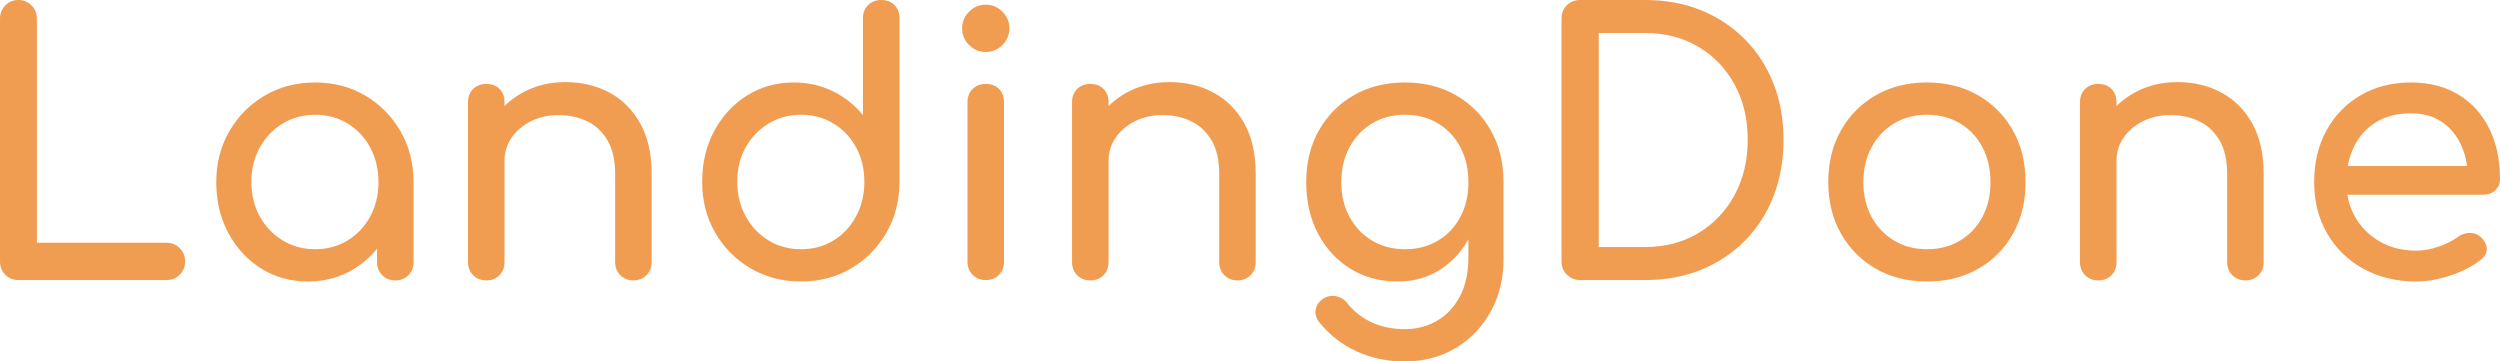 <svg width="249" height="36" viewBox="0 0 249 36" fill="none" xmlns="http://www.w3.org/2000/svg">
<path d="M1.819 27.893C1.296 27.893 0.862 27.715 0.517 27.358C0.172 27 0 26.56 0 26.036V1.858C0 1.334 0.178 0.894 0.535 0.536C0.891 0.179 1.319 0 1.819 0C2.342 0 2.782 0.179 3.138 0.536C3.495 0.893 3.673 1.334 3.673 1.858V24.179H16.583C17.107 24.179 17.546 24.357 17.903 24.715C18.26 25.072 18.438 25.512 18.438 26.036C18.438 26.56 18.26 27 17.903 27.358C17.547 27.715 17.107 27.893 16.583 27.893H1.819ZM30.67 28.036C28.935 28.036 27.378 27.602 25.998 26.732C24.619 25.863 23.532 24.685 22.735 23.197C21.939 21.709 21.54 20.024 21.54 18.143C21.54 16.262 21.974 14.572 22.842 13.072C23.71 11.572 24.887 10.387 26.373 9.518C27.859 8.649 29.529 8.214 31.383 8.214C33.238 8.214 34.902 8.649 36.376 9.518C37.85 10.387 39.021 11.572 39.889 13.072C40.757 14.572 41.191 16.262 41.191 18.143H39.8C39.8 20.024 39.402 21.708 38.606 23.197C37.809 24.685 36.721 25.863 35.342 26.732C33.963 27.602 32.406 28.036 30.67 28.036ZM31.383 24.822C32.596 24.822 33.678 24.53 34.629 23.947C35.58 23.364 36.329 22.566 36.876 21.554C37.422 20.542 37.696 19.405 37.696 18.143C37.696 16.858 37.422 15.709 36.876 14.697C36.329 13.685 35.58 12.888 34.629 12.305C33.678 11.721 32.596 11.43 31.383 11.43C30.195 11.43 29.119 11.721 28.156 12.305C27.193 12.888 26.433 13.685 25.873 14.697C25.315 15.709 25.036 16.858 25.036 18.143C25.036 19.405 25.315 20.542 25.873 21.554C26.433 22.566 27.193 23.363 28.156 23.947C29.119 24.53 30.195 24.822 31.383 24.822ZM39.372 27.929C38.849 27.929 38.415 27.756 38.07 27.411C37.725 27.066 37.553 26.631 37.553 26.108V20.643L38.231 16.858L41.191 18.143V26.108C41.191 26.631 41.018 27.066 40.673 27.412C40.329 27.756 39.895 27.93 39.372 27.93L39.372 27.929ZM63.088 27.929C62.565 27.929 62.131 27.756 61.786 27.411C61.441 27.066 61.269 26.631 61.269 26.108V17.322C61.269 15.965 61.019 14.858 60.52 14.001C60.021 13.143 59.349 12.507 58.505 12.09C57.661 11.673 56.693 11.464 55.598 11.464C54.6 11.464 53.696 11.667 52.888 12.072C52.08 12.476 51.438 13.018 50.962 13.697C50.487 14.376 50.249 15.155 50.249 16.036H48.002C48.002 14.536 48.365 13.197 49.09 12.018C49.815 10.839 50.808 9.905 52.068 9.214C53.328 8.524 54.742 8.179 56.312 8.179C57.952 8.179 59.42 8.53 60.716 9.232C62.012 9.935 63.034 10.964 63.783 12.321C64.532 13.678 64.906 15.345 64.906 17.321V26.107C64.906 26.63 64.734 27.065 64.389 27.41C64.044 27.755 63.61 27.928 63.087 27.928L63.088 27.929ZM48.43 27.929C47.907 27.929 47.473 27.756 47.129 27.411C46.784 27.066 46.611 26.631 46.611 26.108V10.179C46.611 9.631 46.784 9.191 47.129 8.857C47.473 8.524 47.907 8.358 48.43 8.358C48.977 8.358 49.417 8.524 49.75 8.857C50.083 9.191 50.249 9.631 50.249 10.179V26.108C50.249 26.631 50.083 27.066 49.75 27.411C49.418 27.756 48.977 27.929 48.43 27.929ZM79.778 28.036C77.924 28.036 76.254 27.602 74.768 26.732C73.282 25.863 72.105 24.679 71.237 23.179C70.369 21.679 69.935 19.988 69.935 18.107C69.935 16.226 70.334 14.542 71.13 13.054C71.927 11.566 73.014 10.387 74.393 9.518C75.772 8.649 77.33 8.214 79.065 8.214C80.468 8.214 81.764 8.506 82.953 9.089C84.141 9.673 85.14 10.464 85.948 11.464V1.822C85.948 1.274 86.121 0.834 86.465 0.5C86.81 0.167 87.244 0 87.767 0C88.314 0 88.754 0.167 89.087 0.5C89.42 0.834 89.586 1.274 89.586 1.822V18.107C89.586 19.988 89.152 21.678 88.284 23.179C87.416 24.678 86.245 25.863 84.772 26.732C83.297 27.601 81.633 28.036 79.778 28.036L79.778 28.036ZM79.778 24.822C80.991 24.822 82.073 24.53 83.023 23.947C83.975 23.364 84.724 22.56 85.27 21.536C85.817 20.512 86.091 19.37 86.091 18.108C86.091 16.822 85.817 15.679 85.27 14.679C84.724 13.679 83.975 12.887 83.023 12.304C82.073 11.721 80.991 11.429 79.778 11.429C78.59 11.429 77.514 11.721 76.551 12.304C75.588 12.887 74.827 13.679 74.268 14.679C73.71 15.679 73.431 16.822 73.431 18.108C73.431 19.37 73.71 20.512 74.268 21.536C74.827 22.56 75.588 23.363 76.551 23.947C77.514 24.53 78.59 24.822 79.778 24.822ZM98.18 27.893C97.657 27.893 97.224 27.721 96.879 27.375C96.534 27.03 96.362 26.596 96.362 26.072V10.179C96.362 9.631 96.534 9.191 96.879 8.857C97.223 8.524 97.657 8.358 98.18 8.358C98.727 8.358 99.167 8.524 99.5 8.857C99.833 9.191 99.999 9.631 99.999 10.179V26.072C99.999 26.596 99.833 27.03 99.5 27.375C99.167 27.721 98.727 27.893 98.18 27.893ZM98.18 5.179C97.539 5.179 96.985 4.947 96.522 4.483C96.059 4.019 95.827 3.465 95.827 2.822C95.827 2.179 96.059 1.625 96.522 1.162C96.985 0.697 97.539 0.465 98.18 0.465C98.823 0.465 99.375 0.697 99.839 1.162C100.302 1.625 100.534 2.179 100.534 2.822C100.534 3.465 100.302 4.018 99.839 4.483C99.375 4.947 98.823 5.179 98.18 5.179ZM123.251 27.929C122.728 27.929 122.295 27.756 121.95 27.411C121.605 27.066 121.432 26.631 121.432 26.108V17.322C121.432 15.965 121.183 14.858 120.684 14.001C120.184 13.143 119.512 12.507 118.668 12.09C117.825 11.673 116.856 11.464 115.762 11.464C114.763 11.464 113.86 11.667 113.052 12.072C112.243 12.476 111.602 13.018 111.126 13.697C110.65 14.376 110.413 15.155 110.413 16.036H108.166C108.166 14.536 108.528 13.197 109.253 12.018C109.979 10.839 110.972 9.905 112.231 9.214C113.492 8.524 114.906 8.179 116.475 8.179C118.116 8.179 119.584 8.53 120.88 9.232C122.175 9.935 123.198 10.964 123.946 12.321C124.695 13.678 125.07 15.345 125.07 17.321V26.107C125.07 26.63 124.897 27.065 124.553 27.41C124.208 27.755 123.774 27.928 123.251 27.928L123.251 27.929ZM108.594 27.929C108.071 27.929 107.637 27.756 107.292 27.411C106.947 27.066 106.775 26.631 106.775 26.108V10.179C106.775 9.631 106.947 9.191 107.292 8.857C107.637 8.524 108.071 8.358 108.594 8.358C109.141 8.358 109.581 8.524 109.914 8.857C110.246 9.191 110.413 9.631 110.413 10.179V26.108C110.413 26.631 110.246 27.066 109.914 27.411C109.581 27.756 109.141 27.929 108.594 27.929ZM139.229 28.036C137.446 28.036 135.87 27.614 134.503 26.768C133.136 25.923 132.06 24.756 131.276 23.268C130.492 21.78 130.099 20.072 130.099 18.143C130.099 16.191 130.521 14.471 131.365 12.983C132.209 11.495 133.368 10.328 134.842 9.483C136.316 8.638 138.016 8.215 139.942 8.215C141.844 8.215 143.532 8.638 145.006 9.483C146.48 10.328 147.639 11.495 148.483 12.983C149.327 14.471 149.749 16.191 149.749 18.143H147.645C147.645 20.072 147.283 21.78 146.557 23.268C145.832 24.756 144.84 25.923 143.579 26.768C142.319 27.614 140.869 28.036 139.229 28.036ZM139.871 36C138.183 36 136.602 35.667 135.127 35C133.654 34.333 132.405 33.357 131.383 32.072C131.074 31.666 130.961 31.25 131.044 30.822C131.128 30.393 131.36 30.048 131.74 29.786C132.168 29.5 132.613 29.405 133.077 29.5C133.54 29.595 133.915 29.833 134.2 30.214C134.842 31.024 135.65 31.655 136.625 32.107C137.6 32.559 138.705 32.785 139.942 32.785C141.083 32.785 142.135 32.511 143.098 31.964C144.061 31.416 144.828 30.607 145.399 29.535C145.97 28.464 146.255 27.154 146.255 25.607V20.536L147.432 17.393L149.75 18.143V25.857C149.75 27.738 149.333 29.446 148.502 30.982C147.67 32.518 146.51 33.738 145.024 34.643C143.538 35.547 141.821 36 139.871 36V36ZM139.942 24.822C141.178 24.822 142.272 24.536 143.223 23.965C144.174 23.393 144.917 22.608 145.452 21.608C145.987 20.608 146.254 19.453 146.254 18.143C146.254 16.834 145.987 15.674 145.452 14.662C144.917 13.65 144.174 12.858 143.223 12.287C142.272 11.715 141.178 11.43 139.942 11.43C138.705 11.43 137.612 11.715 136.661 12.287C135.71 12.858 134.961 13.65 134.414 14.662C133.867 15.674 133.594 16.834 133.594 18.143C133.594 19.453 133.868 20.608 134.414 21.608C134.961 22.608 135.71 23.393 136.661 23.965C137.612 24.536 138.705 24.822 139.942 24.822ZM157.381 27.893C156.858 27.893 156.418 27.715 156.062 27.357C155.705 27 155.527 26.559 155.527 26.035V1.857C155.527 1.31 155.705 0.863 156.062 0.518C156.418 0.173 156.859 0 157.381 0H163.836C165.881 0 167.741 0.339 169.417 1.018C171.094 1.697 172.55 2.661 173.786 3.911C175.022 5.161 175.974 6.631 176.639 8.322C177.305 10.012 177.638 11.881 177.638 13.929C177.638 15.976 177.305 17.851 176.639 19.553C175.973 21.256 175.022 22.732 173.786 23.982C172.55 25.232 171.094 26.196 169.417 26.875C167.741 27.554 165.881 27.893 163.836 27.893H157.381ZM159.235 24.607H163.836C165.833 24.607 167.598 24.149 169.132 23.232C170.666 22.316 171.872 21.053 172.752 19.446C173.631 17.839 174.072 16 174.072 13.929C174.072 11.834 173.631 9.989 172.752 8.393C171.872 6.798 170.666 5.548 169.132 4.643C167.598 3.738 165.833 3.286 163.836 3.286H159.235V24.607ZM191.938 28.036C190.012 28.036 188.313 27.613 186.839 26.768C185.365 25.923 184.206 24.756 183.362 23.268C182.518 21.78 182.096 20.072 182.096 18.143C182.096 16.191 182.518 14.47 183.362 12.983C184.206 11.495 185.365 10.328 186.839 9.482C188.313 8.637 190.013 8.215 191.938 8.215C193.84 8.215 195.529 8.637 197.003 9.482C198.477 10.328 199.636 11.495 200.48 12.983C201.324 14.47 201.746 16.191 201.746 18.143C201.746 20.072 201.33 21.78 200.498 23.268C199.666 24.756 198.512 25.923 197.039 26.768C195.564 27.613 193.864 28.036 191.939 28.036H191.938ZM191.938 24.822C193.175 24.822 194.269 24.536 195.22 23.965C196.171 23.393 196.913 22.608 197.448 21.608C197.984 20.608 198.251 19.453 198.251 18.143C198.251 16.834 197.984 15.674 197.448 14.662C196.913 13.65 196.171 12.858 195.22 12.287C194.269 11.715 193.175 11.43 191.938 11.43C190.702 11.43 189.609 11.715 188.657 12.287C187.706 12.858 186.958 13.65 186.411 14.662C185.864 15.674 185.591 16.834 185.591 18.143C185.591 19.453 185.864 20.608 186.411 21.608C186.958 22.608 187.706 23.393 188.657 23.965C189.608 24.536 190.702 24.822 191.938 24.822ZM223.643 27.929C223.12 27.929 222.686 27.756 222.341 27.411C221.996 27.066 221.824 26.631 221.824 26.107V17.322C221.824 15.964 221.574 14.858 221.075 14C220.576 13.143 219.904 12.506 219.06 12.089C218.216 11.672 217.247 11.464 216.153 11.464C215.155 11.464 214.251 11.666 213.443 12.072C212.635 12.476 211.993 13.018 211.517 13.696C211.042 14.375 210.804 15.155 210.804 16.036H208.557C208.557 14.536 208.92 13.197 209.645 12.018C210.37 10.839 211.363 9.905 212.623 9.214C213.883 8.523 215.297 8.178 216.866 8.178C218.507 8.178 219.975 8.529 221.271 9.231C222.567 9.934 223.589 10.964 224.338 12.321C225.087 13.678 225.46 15.345 225.46 17.321V26.106C225.46 26.63 225.289 27.065 224.943 27.41C224.599 27.755 224.165 27.928 223.642 27.928L223.643 27.929ZM208.985 27.929C208.462 27.929 208.028 27.756 207.684 27.411C207.339 27.066 207.166 26.631 207.166 26.107V10.179C207.166 9.631 207.339 9.191 207.684 8.857C208.028 8.524 208.462 8.357 208.985 8.357C209.532 8.357 209.972 8.524 210.305 8.857C210.638 9.191 210.804 9.631 210.804 10.179V26.107C210.804 26.631 210.638 27.066 210.305 27.411C209.973 27.756 209.532 27.929 208.985 27.929ZM240.653 28.036C238.68 28.036 236.928 27.613 235.393 26.768C233.861 25.923 232.659 24.756 231.792 23.268C230.924 21.78 230.491 20.072 230.491 18.143C230.491 16.191 230.9 14.47 231.72 12.983C232.54 11.495 233.677 10.328 235.126 9.482C236.577 8.637 238.24 8.215 240.118 8.215C241.974 8.215 243.567 8.625 244.897 9.447C246.23 10.268 247.245 11.399 247.946 12.84C248.65 14.28 249 15.941 249 17.822C249 18.274 248.845 18.649 248.535 18.947C248.227 19.244 247.834 19.393 247.36 19.393H232.987V16.536H247.252L245.789 17.536C245.767 16.345 245.529 15.28 245.077 14.339C244.625 13.399 243.983 12.654 243.152 12.107C242.318 11.559 241.309 11.286 240.118 11.286C238.764 11.286 237.604 11.583 236.643 12.179C235.679 12.774 234.948 13.59 234.45 14.625C233.949 15.661 233.699 16.833 233.699 18.143C233.699 19.452 233.998 20.619 234.591 21.643C235.187 22.666 236.007 23.477 237.051 24.071C238.099 24.666 239.298 24.964 240.653 24.964C241.39 24.964 242.145 24.827 242.918 24.554C243.691 24.28 244.315 23.965 244.792 23.607C245.147 23.345 245.533 23.208 245.951 23.196C246.367 23.184 246.728 23.309 247.039 23.571C247.443 23.928 247.656 24.321 247.681 24.75C247.704 25.178 247.513 25.547 247.108 25.857C246.302 26.5 245.297 27.024 244.095 27.428C242.895 27.833 241.747 28.035 240.653 28.035V28.036Z" fill="#F09D51"/>
</svg>
